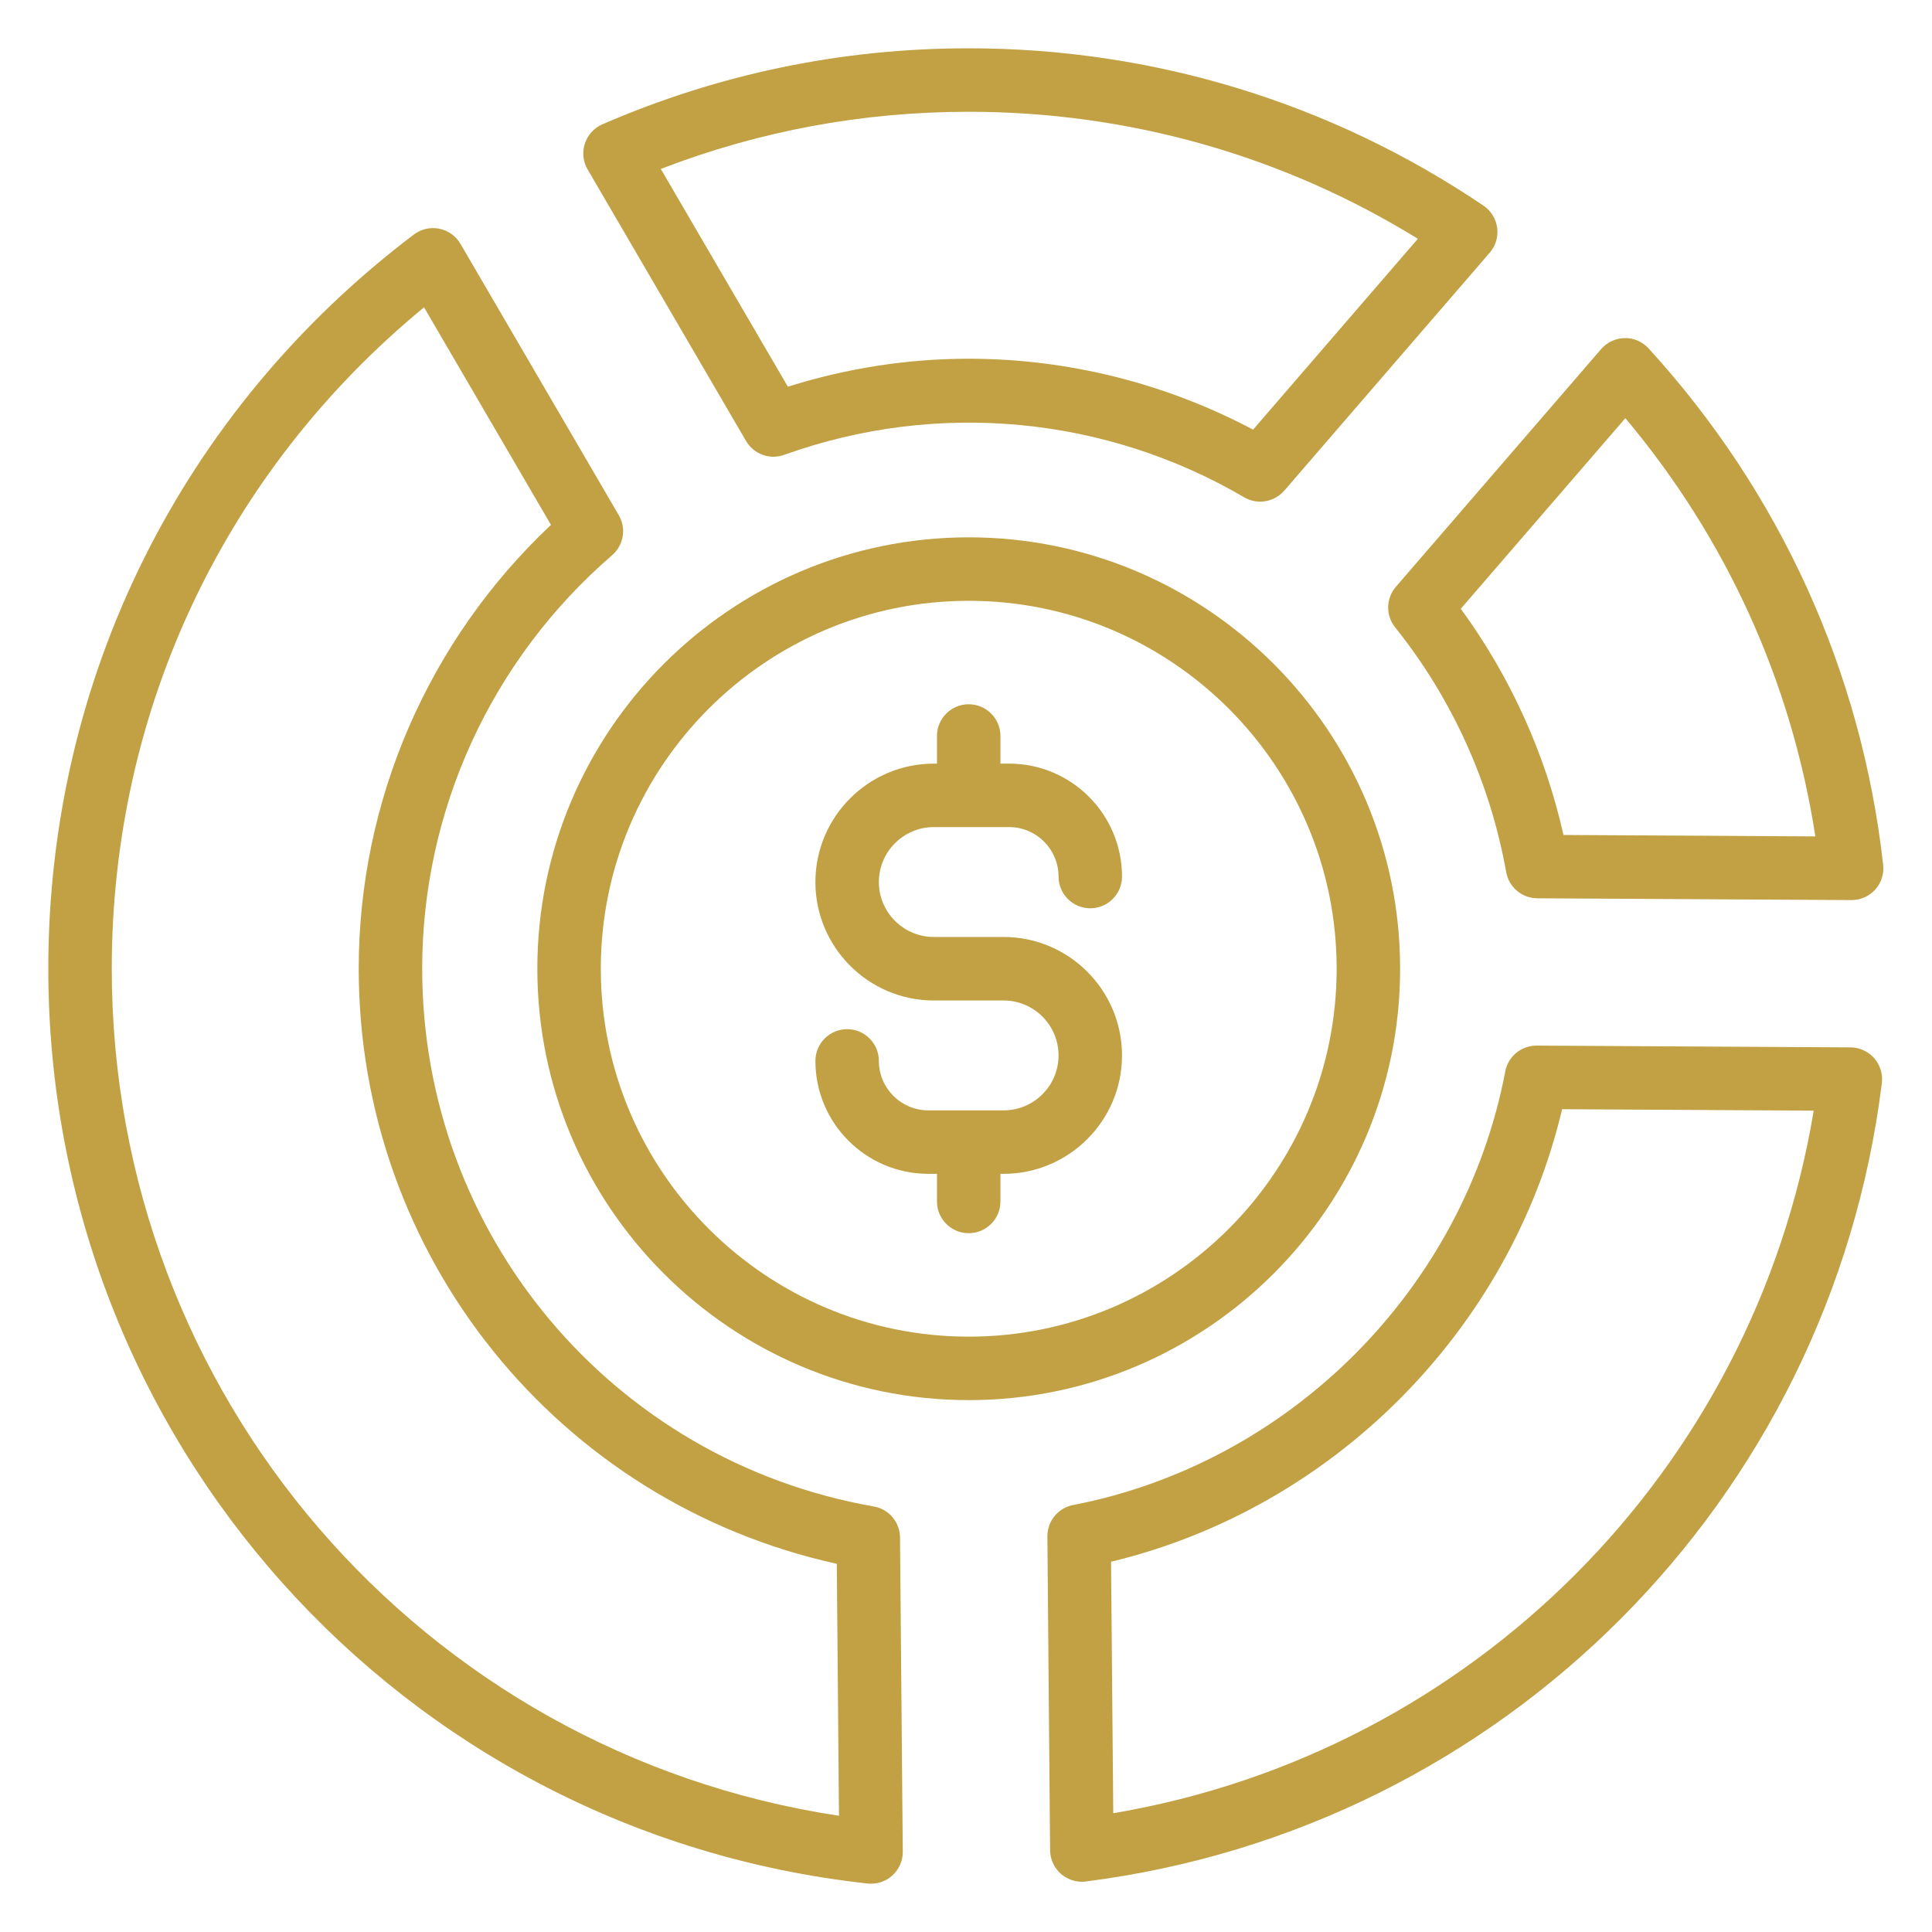 <svg width="40" height="40" viewBox="0 0 40 40" fill="none" xmlns="http://www.w3.org/2000/svg">
<path d="M28.988 20.056C28.988 15.132 24.982 11.125 20.057 11.125C15.132 11.125 11.125 15.132 11.125 20.056C11.125 24.981 15.132 28.988 20.057 28.988C24.982 28.988 28.988 24.981 28.988 20.056ZM20.057 27.674C15.856 27.674 12.439 24.257 12.439 20.056C12.439 15.856 15.856 12.439 20.057 12.439C24.257 12.439 27.674 15.856 27.674 20.056C27.674 24.257 24.257 27.674 20.057 27.674Z" fill="#C2A144"/>
<path d="M19.334 17.124H20.893C21.457 17.124 21.916 17.583 21.916 18.148C21.916 18.511 22.21 18.805 22.573 18.805C22.936 18.805 23.23 18.511 23.23 18.148C23.23 16.859 22.182 15.81 20.893 15.81H20.713V15.238C20.713 14.875 20.419 14.581 20.056 14.581C19.693 14.581 19.399 14.875 19.399 15.238V15.81H19.334C17.982 15.81 16.882 16.91 16.882 18.262C16.882 19.614 17.982 20.714 19.334 20.714H20.778C21.406 20.714 21.916 21.224 21.916 21.852C21.916 22.479 21.406 22.989 20.778 22.989H19.22C18.655 22.989 18.196 22.53 18.196 21.965C18.196 21.602 17.902 21.308 17.539 21.308C17.176 21.308 16.882 21.602 16.882 21.965C16.882 23.255 17.93 24.303 19.22 24.303H19.399V24.875C19.399 25.238 19.693 25.532 20.056 25.532C20.419 25.532 20.713 25.238 20.713 24.875V24.303H20.778C22.13 24.303 23.23 23.203 23.23 21.852C23.23 20.499 22.13 19.399 20.778 19.399H19.334C18.707 19.399 18.196 18.889 18.196 18.262C18.196 17.634 18.707 17.124 19.334 17.124Z" fill="#C2A144"/>
<path d="M28.885 12.989C30.059 14.454 30.854 16.206 31.184 18.056C31.24 18.369 31.511 18.596 31.827 18.598L38.332 18.635H38.336C38.522 18.635 38.7 18.556 38.825 18.417C38.95 18.278 39.01 18.091 38.989 17.904C38.538 13.897 36.858 10.2 34.133 7.214C34.006 7.075 33.817 6.992 33.639 7C33.451 7.002 33.273 7.085 33.15 7.227L28.9 12.149C28.693 12.389 28.686 12.742 28.885 12.989ZM33.651 8.658C35.742 11.146 37.09 14.113 37.585 17.317L32.37 17.287C31.991 15.599 31.264 13.998 30.244 12.604L33.651 8.658Z" fill="#C2A144"/>
<path d="M15.446 9.13C15.606 9.404 15.94 9.525 16.236 9.417C19.421 8.273 22.904 8.623 25.759 10.296C25.863 10.357 25.978 10.386 26.091 10.386C26.277 10.386 26.46 10.307 26.589 10.159L30.843 5.232C30.966 5.09 31.022 4.902 30.997 4.716C30.972 4.53 30.869 4.363 30.714 4.258C27.561 2.127 23.876 1 20.056 1C17.427 1 14.875 1.53 12.471 2.574C12.299 2.649 12.167 2.794 12.109 2.972C12.05 3.151 12.071 3.346 12.166 3.508L15.446 9.13ZM20.056 2.314C23.364 2.314 26.563 3.221 29.355 4.944L25.944 8.895C24.127 7.933 22.103 7.427 20.056 7.427C18.797 7.427 17.54 7.621 16.312 8.006L13.681 3.498C15.716 2.712 17.857 2.314 20.056 2.314Z" fill="#C2A144"/>
<path d="M18.091 31.19C12.673 30.239 8.741 25.556 8.741 20.056C8.741 16.773 10.174 13.653 12.673 11.495C12.913 11.288 12.971 10.94 12.811 10.666L9.533 5.048C9.438 4.886 9.278 4.772 9.094 4.735C8.909 4.698 8.719 4.742 8.569 4.855C3.759 8.496 1 14.037 1 20.056C1 29.796 8.292 37.938 17.962 38.996C17.987 38.999 18.01 39 18.034 39C18.196 39 18.353 38.94 18.475 38.83C18.614 38.704 18.693 38.525 18.691 38.337L18.634 31.831C18.631 31.514 18.403 31.244 18.091 31.19ZM2.314 20.056C2.314 14.7 4.661 9.751 8.779 6.363L11.407 10.867C8.871 13.255 7.427 16.573 7.427 20.056C7.427 26.012 11.557 31.108 17.325 32.377L17.37 37.594C8.736 36.288 2.314 28.875 2.314 20.056Z" fill="#C2A144"/>
<path d="M38.313 21.685L31.815 21.648H31.811C31.495 21.648 31.224 21.872 31.165 22.182C30.309 26.682 26.713 30.29 22.217 31.16C21.906 31.22 21.682 31.494 21.685 31.811L21.741 38.308C21.743 38.495 21.825 38.674 21.966 38.797C22.087 38.902 22.241 38.959 22.398 38.959C22.426 38.959 22.454 38.958 22.481 38.954C31.113 37.856 37.89 31.058 38.962 22.423C38.985 22.237 38.927 22.05 38.803 21.908C38.679 21.768 38.501 21.686 38.313 21.685ZM23.049 37.541L23.003 32.334C27.593 31.231 31.253 27.559 32.342 22.965L37.551 22.995C36.312 30.439 30.49 36.28 23.049 37.541Z" fill="#C2A144"/>
</svg>
